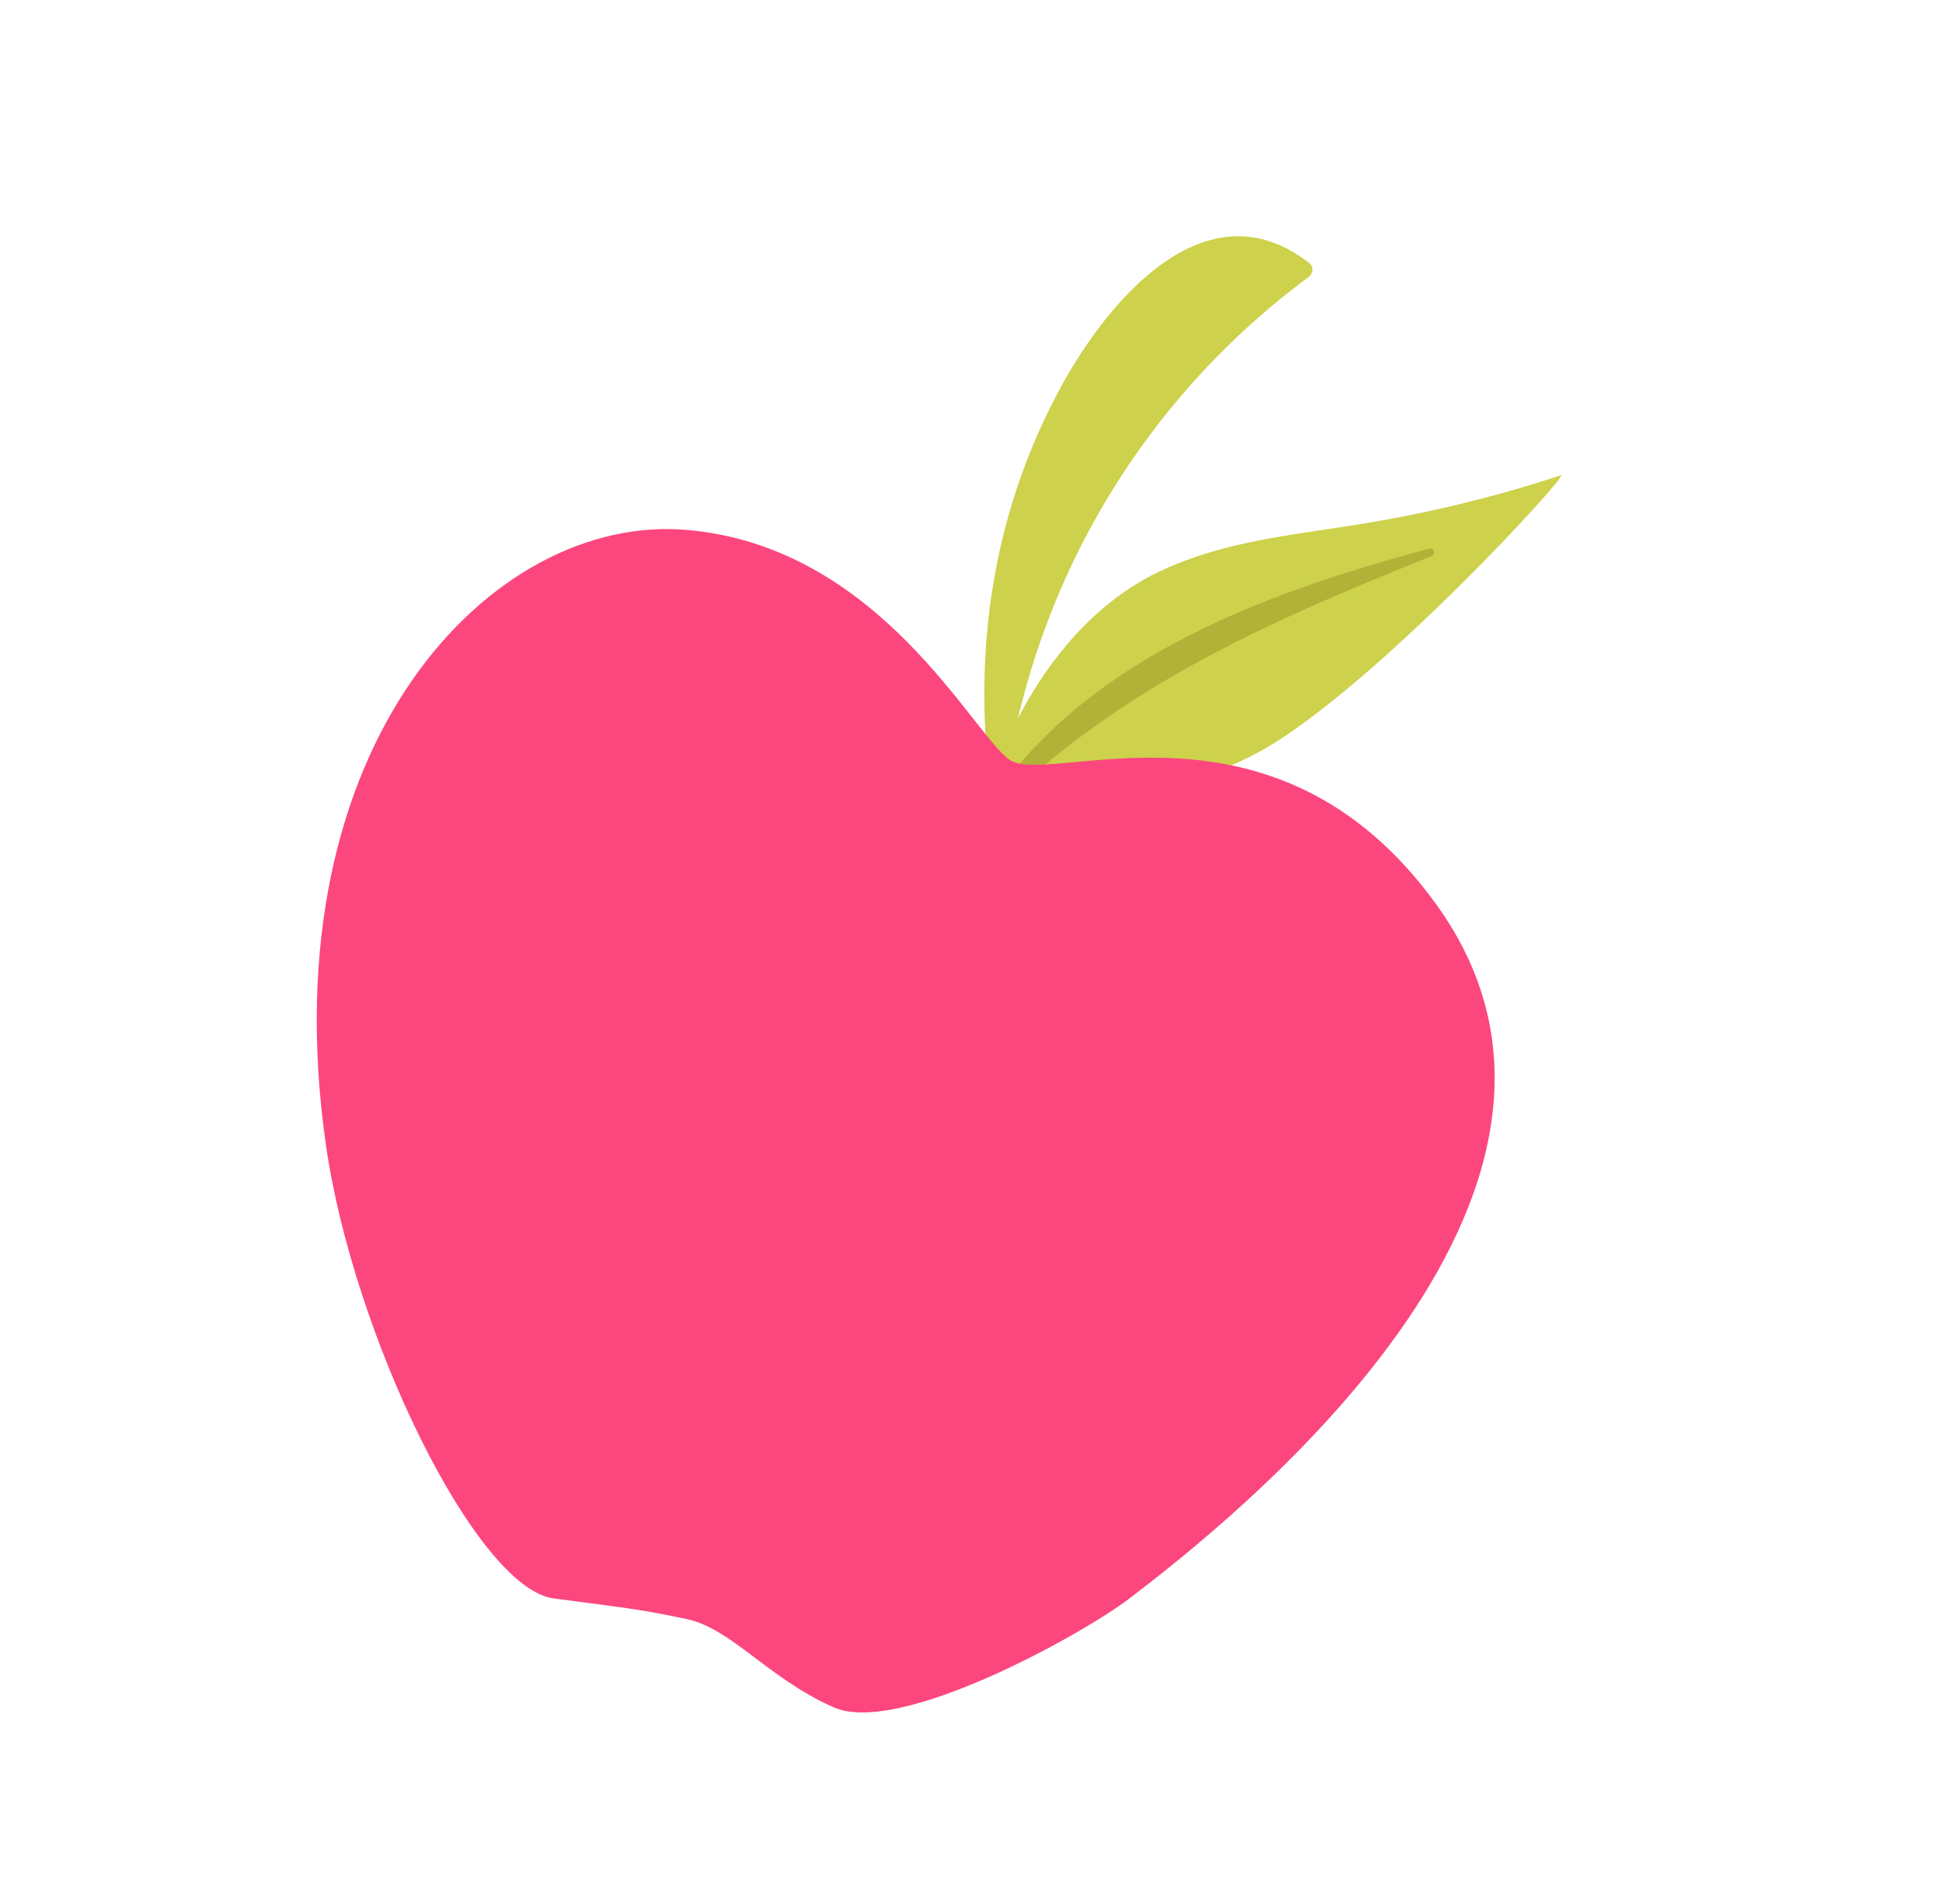 <svg width="91" height="89" viewBox="0 0 91 89" fill="none" xmlns="http://www.w3.org/2000/svg">
<path d="M59.517 34.757C55.998 36.943 50.558 37.906 46.338 37.563C45.806 37.523 48.078 29.646 54.147 26.734C56.816 25.455 59.695 25.087 62.585 24.654C66.127 24.13 69.565 23.336 72.955 22.216C73.429 22.053 64.919 31.385 59.517 34.757Z" fill="#CDD14B"/>
<path d="M66.915 25.992C67.102 25.917 67.026 25.586 66.82 25.641C58.845 27.777 50.021 31.014 45.653 38.536C45.601 38.623 45.709 38.703 45.779 38.63C51.73 32.347 59.036 29.156 66.915 25.992Z" fill="#B2B238"/>
<path d="M46.373 37.541C46.364 37.481 46.357 37.422 46.348 37.362C46.188 37.294 46.07 37.147 46.1 36.931C46.141 36.708 46.189 36.495 46.23 36.271C45.504 30.001 46.523 23.715 49.573 18.111C51.741 14.108 56.36 8.513 61.2 12.302C61.41 12.465 61.379 12.797 61.158 12.95C53.312 18.77 48.245 27.394 46.931 37.075C46.911 37.234 46.827 37.326 46.724 37.364C46.732 37.424 46.732 37.472 46.733 37.52C46.766 37.757 46.406 37.777 46.373 37.541Z" fill="#CDD14B"/>
<path d="M47.206 35.526C45.478 34.383 41.163 25.538 32.079 24.768C23.003 23.998 12.566 34.754 15.226 53.473C16.495 62.399 22.247 74.241 25.888 74.717C29.529 75.192 30 75.239 32.098 75.681C34.195 76.124 35.874 78.43 38.952 79.801C42.03 81.173 50.638 76.36 52.771 74.73C57.296 71.271 76.973 55.924 67.14 42.289C59.587 31.814 49.105 36.782 47.206 35.526Z" fill="#FC477E"/>
</svg>
